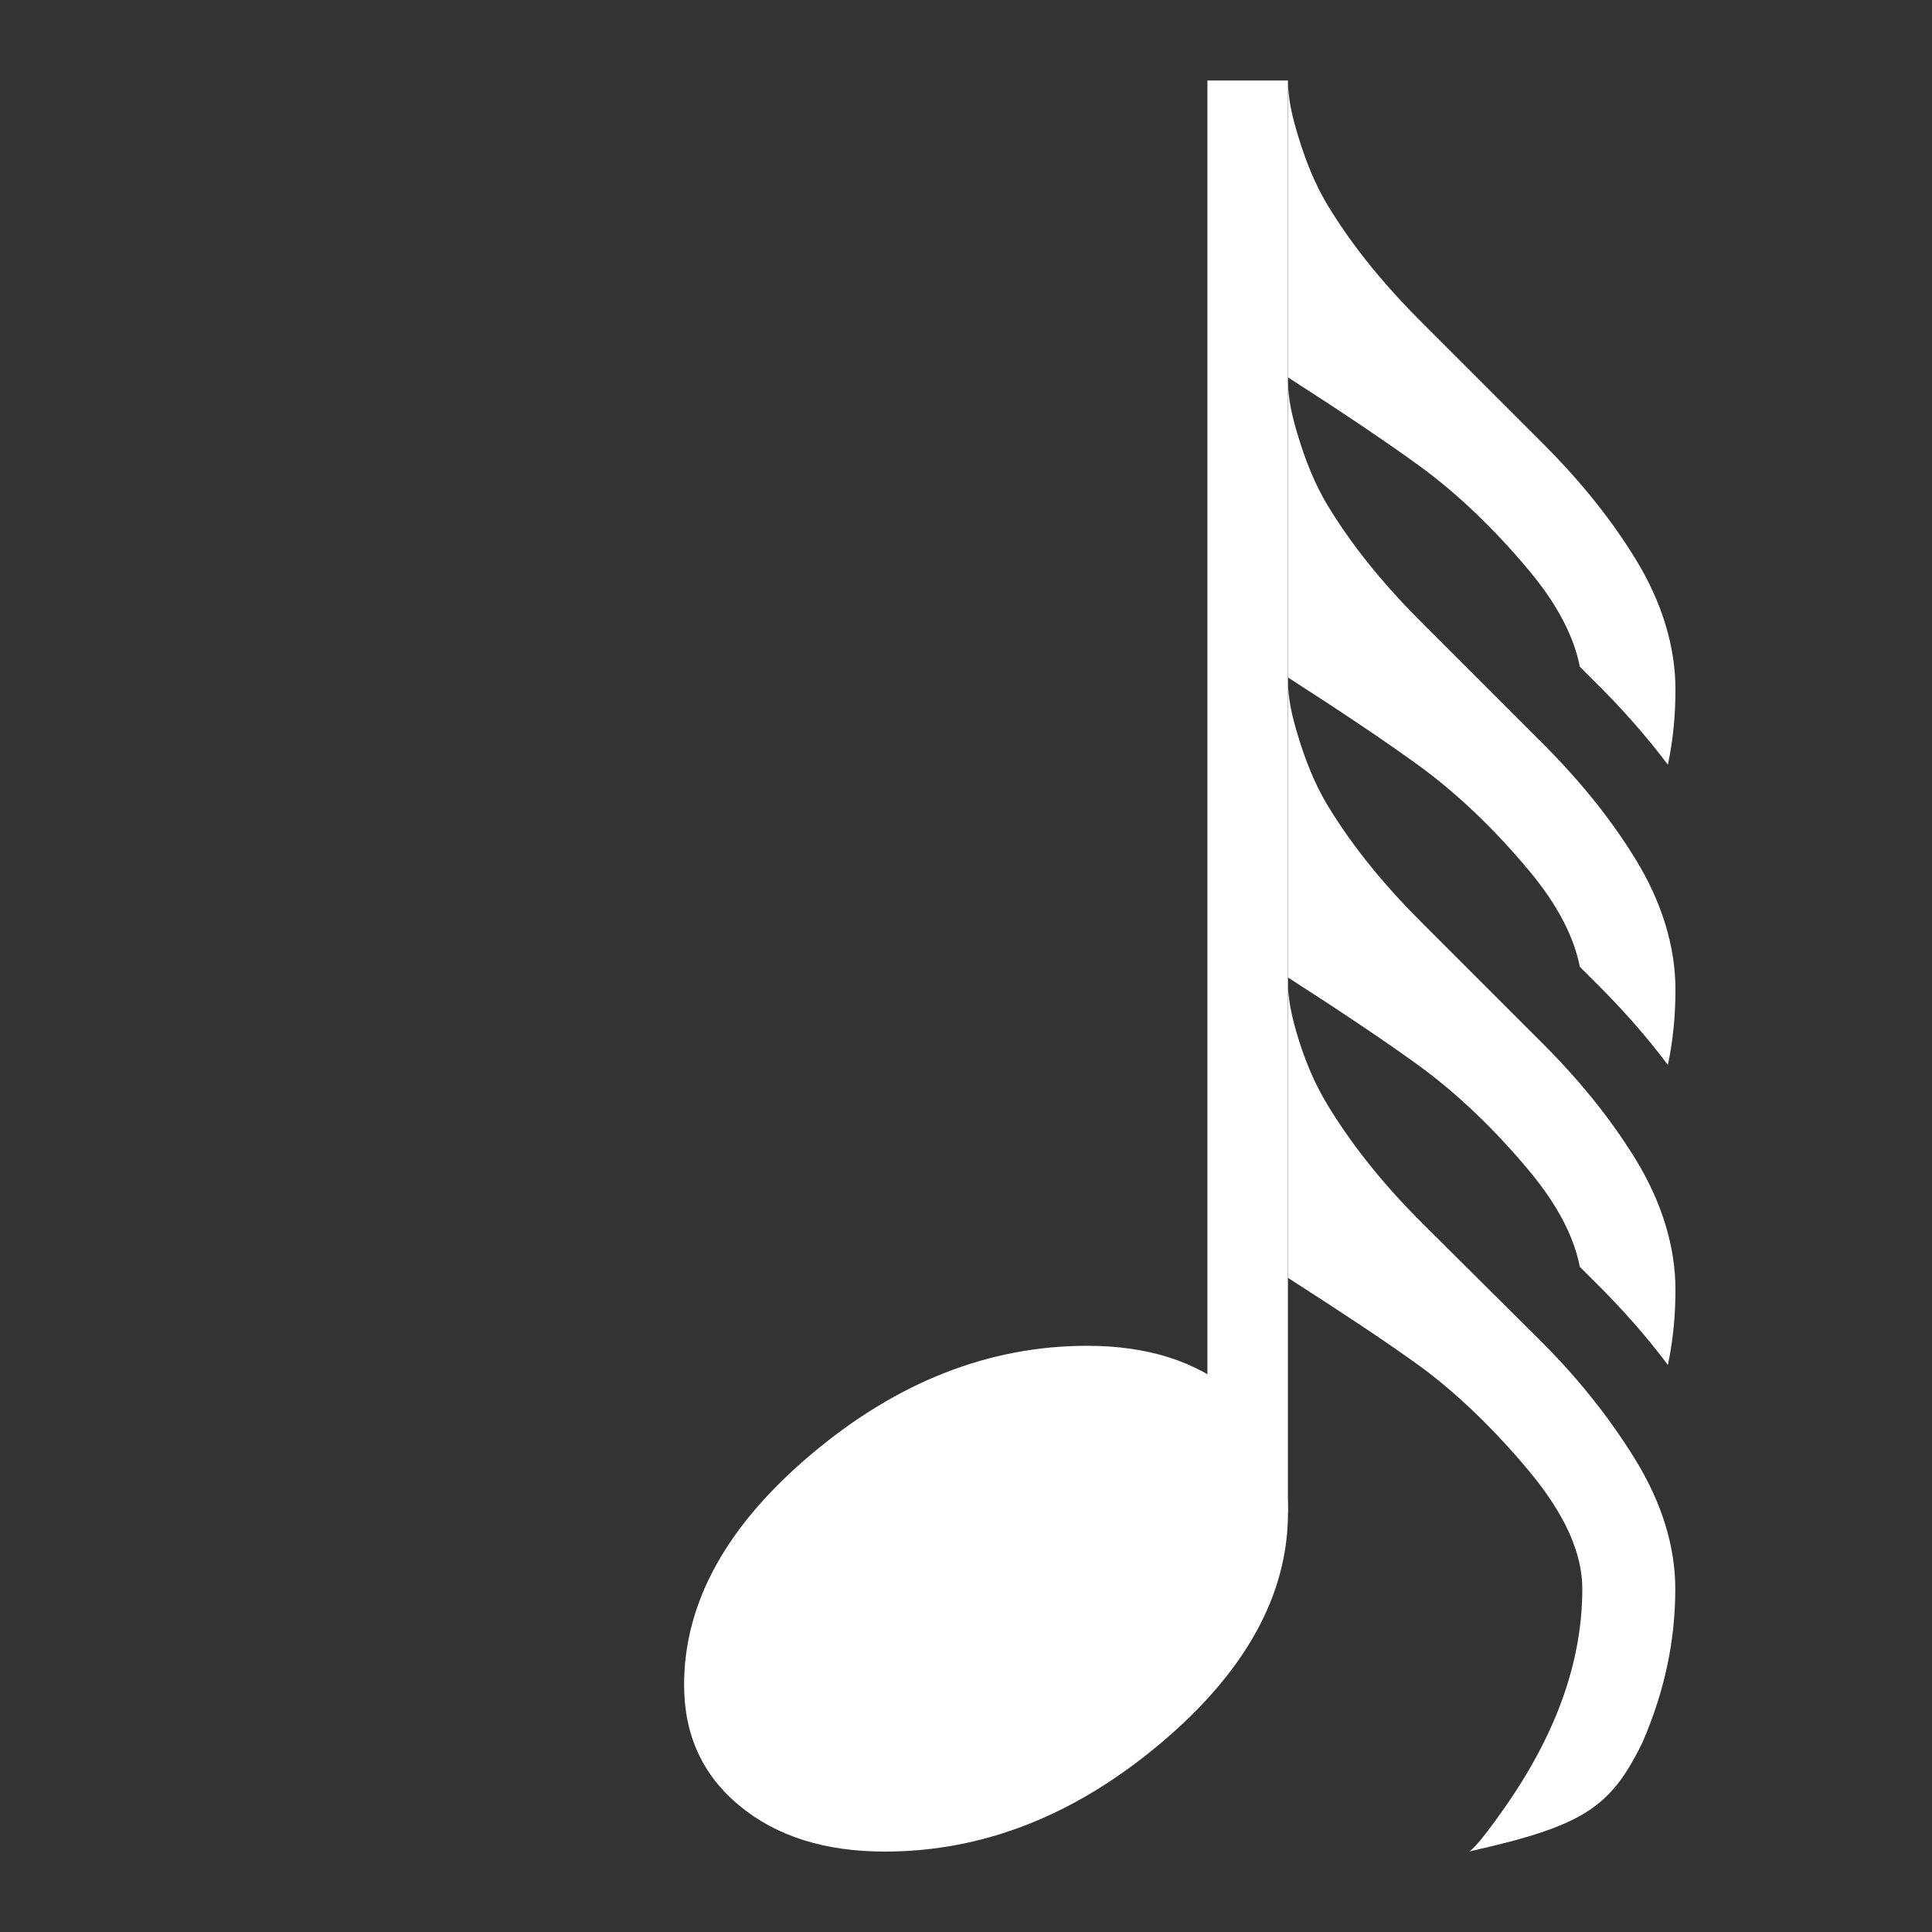 <?xml version='1.0' encoding='UTF-8' standalone='no'?>
<!-- Created with Inkscape (http://www.inkscape.org/) -->

<svg xmlns:cc='http://creativecommons.org/ns#' xmlns:dc='http://purl.org/dc/elements/1.1/' sodipodi:docname='note-64.svg' height='24' id='svg7384' xmlns:inkscape='http://www.inkscape.org/namespaces/inkscape' xmlns:rdf='http://www.w3.org/1999/02/22-rdf-syntax-ns#' xmlns:sodipodi='http://sodipodi.sourceforge.net/DTD/sodipodi-0.dtd' xmlns:svg='http://www.w3.org/2000/svg' inkscape:version='0.48.4 r9939' version='1.1' width='24' xmlns='http://www.w3.org/2000/svg'>
  <rect width="100%" height="100%" fill="#333333" stroke="none"/>
  <sodipodi:namedview inkscape:bbox-nodes='false' inkscape:bbox-paths='true' bordercolor='#666666' borderopacity='1' inkscape:current-layer='actions' inkscape:cx='162.65843' inkscape:cy='115.61636' fit-margin-bottom='6' fit-margin-left='6' fit-margin-right='6' fit-margin-top='6' gridtolerance='10' inkscape:guide-bbox='true' guidetolerance='10' id='namedview88' inkscape:object-nodes='false' inkscape:object-paths='false' objecttolerance='10' pagecolor='#24201f' inkscape:pageopacity='1' inkscape:pageshadow='2' showborder='false' showgrid='false' showguides='true' inkscape:snap-bbox='true' inkscape:snap-bbox-midpoints='false' inkscape:snap-global='false' inkscape:snap-grids='true' inkscape:snap-nodes='false' inkscape:snap-others='false' inkscape:snap-to-guides='true' inkscape:window-height='1021' inkscape:window-maximized='1' inkscape:window-width='1920' inkscape:window-x='0' inkscape:window-y='27' inkscape:zoom='1'>
    <inkscape:grid empspacing='2' enabled='true' id='grid4866' originx='-114px' originy='-78px' snapvisiblegridlinesonly='true' spacingx='1px' spacingy='1px' type='xygrid' visible='true'/>
  </sodipodi:namedview>
  <title id='title9167'>MuseScore Icon Theme</title>
  <defs id='defs7386'/>
  <g inkscape:groupmode='layer' id='actions' inkscape:label='actions' style='display:inline' transform='translate(-149,-267)'>
    
    <rect height='17.782' id='rect7013' style='color:#000000;fill:#ffffff;fill-opacity:1;fill-rule:nonzero;stroke:none;stroke-width:1.508;marker:none;visibility:visible;display:inline;overflow:visible;enable-background:new' width='1' x='163.999' y='268'/>
    <path inkscape:connector-curvature='0' d='m 162.507,283.718 c -1.217,0 -2.356,0.446 -3.417,1.337 -1.061,0.891 -1.592,1.849 -1.592,2.874 0,0.624 0.23,1.125 0.69,1.504 0.46,0.379 1.061,0.568 1.803,0.568 1.217,0 2.356,-0.446 3.417,-1.337 1.061,-0.891 1.592,-1.849 1.592,-2.874 0,-0.624 -0.23,-1.125 -0.69,-1.504 -0.46,-0.379 -1.061,-0.568 -1.803,-0.568' id='path3490' style='font-size:83.333px;font-style:normal;font-weight:400;fill:#ffffff;fill-opacity:1;fill-rule:nonzero;stroke:none;font-family:MScore' vector-effect='non-scaling-stroke'/>
    <path inkscape:connector-curvature='0' d='m 165,268 0,3.688 c 0.648,0.416 1.202,0.787 1.625,1.094 0.457,0.332 0.929,0.776 1.375,1.312 0.353,0.424 0.555,0.824 0.625,1.188 l 0.156,0.156 c 0.346,0.34 0.66,0.691 0.938,1.062 0.067,-0.316 0.094,-0.624 0.094,-0.938 0,-0.525 -0.166,-1.084 -0.5,-1.625 -0.332,-0.539 -0.737,-1.026 -1.219,-1.5 l -1.406,-1.406 c -0.46,-0.457 -0.861,-0.933 -1.188,-1.469 -0.175,-0.286 -0.291,-0.597 -0.375,-0.875 -0.073,-0.24 -0.125,-0.456 -0.125,-0.688 z' id='path7018' style='font-size:83.333px;font-style:normal;font-weight:400;fill:#ffffff;fill-opacity:1;fill-rule:nonzero;stroke:none;display:inline;font-family:MScore'/>
    <path inkscape:connector-curvature='0' d='m 165,279.185 0,3.689 c 0.648,0.416 1.202,0.781 1.625,1.087 0.457,0.332 0.929,0.784 1.375,1.32 0.443,0.533 0.656,1.017 0.656,1.456 -3e-5,0.867 -0.299,1.755 -0.938,2.68 -0.396,0.572 -0.469,0.583 -0.469,0.583 1.413,-0.317 1.757,-0.537 2.156,-1.359 0.281,-0.65 0.406,-1.277 0.406,-1.903 0,-0.525 -0.166,-1.071 -0.5,-1.612 -0.332,-0.539 -0.737,-1.041 -1.219,-1.515 l -1.406,-1.398 c -0.46,-0.457 -0.861,-0.94 -1.188,-1.476 -0.175,-0.286 -0.291,-0.577 -0.375,-0.854 -0.073,-0.24 -0.125,-0.468 -0.125,-0.699 z' id='path7024' style='font-size:83.333px;font-style:normal;font-weight:400;fill:#ffffff;fill-opacity:1;fill-rule:nonzero;stroke:none;display:inline;font-family:MScore'/>
    <path inkscape:connector-curvature='0' d='m 165,271.728 0,3.688 c 0.648,0.416 1.202,0.787 1.625,1.094 0.457,0.332 0.929,0.776 1.375,1.312 0.353,0.424 0.555,0.824 0.625,1.188 l 0.156,0.156 c 0.346,0.34 0.66,0.691 0.938,1.063 0.067,-0.316 0.094,-0.625 0.094,-0.938 0,-0.525 -0.166,-1.084 -0.5,-1.625 -0.332,-0.539 -0.737,-1.026 -1.219,-1.5 l -1.406,-1.406 c -0.46,-0.457 -0.861,-0.933 -1.188,-1.469 -0.175,-0.286 -0.291,-0.597 -0.375,-0.875 -0.073,-0.24 -0.125,-0.456 -0.125,-0.688 z' id='path7880' style='font-size:83.333px;font-style:normal;font-weight:400;fill:#ffffff;fill-opacity:1;fill-rule:nonzero;stroke:none;display:inline;font-family:MScore'/>
    <path inkscape:connector-curvature='0' d='m 165,275.456 0,3.687 c 0.648,0.416 1.202,0.787 1.625,1.094 0.457,0.332 0.929,0.776 1.375,1.312 0.353,0.424 0.555,0.824 0.625,1.188 l 0.156,0.156 c 0.346,0.34 0.66,0.691 0.938,1.063 0.067,-0.316 0.094,-0.625 0.094,-0.938 0,-0.525 -0.166,-1.084 -0.5,-1.625 -0.332,-0.539 -0.737,-1.026 -1.219,-1.5 l -1.406,-1.406 c -0.46,-0.457 -0.861,-0.933 -1.188,-1.469 -0.175,-0.286 -0.291,-0.597 -0.375,-0.875 -0.073,-0.24 -0.125,-0.456 -0.125,-0.687 z' id='path7882' style='font-size:83.333px;font-style:normal;font-weight:400;fill:#ffffff;fill-opacity:1;fill-rule:nonzero;stroke:none;display:inline;font-family:MScore'/>
  </g>
</svg>
